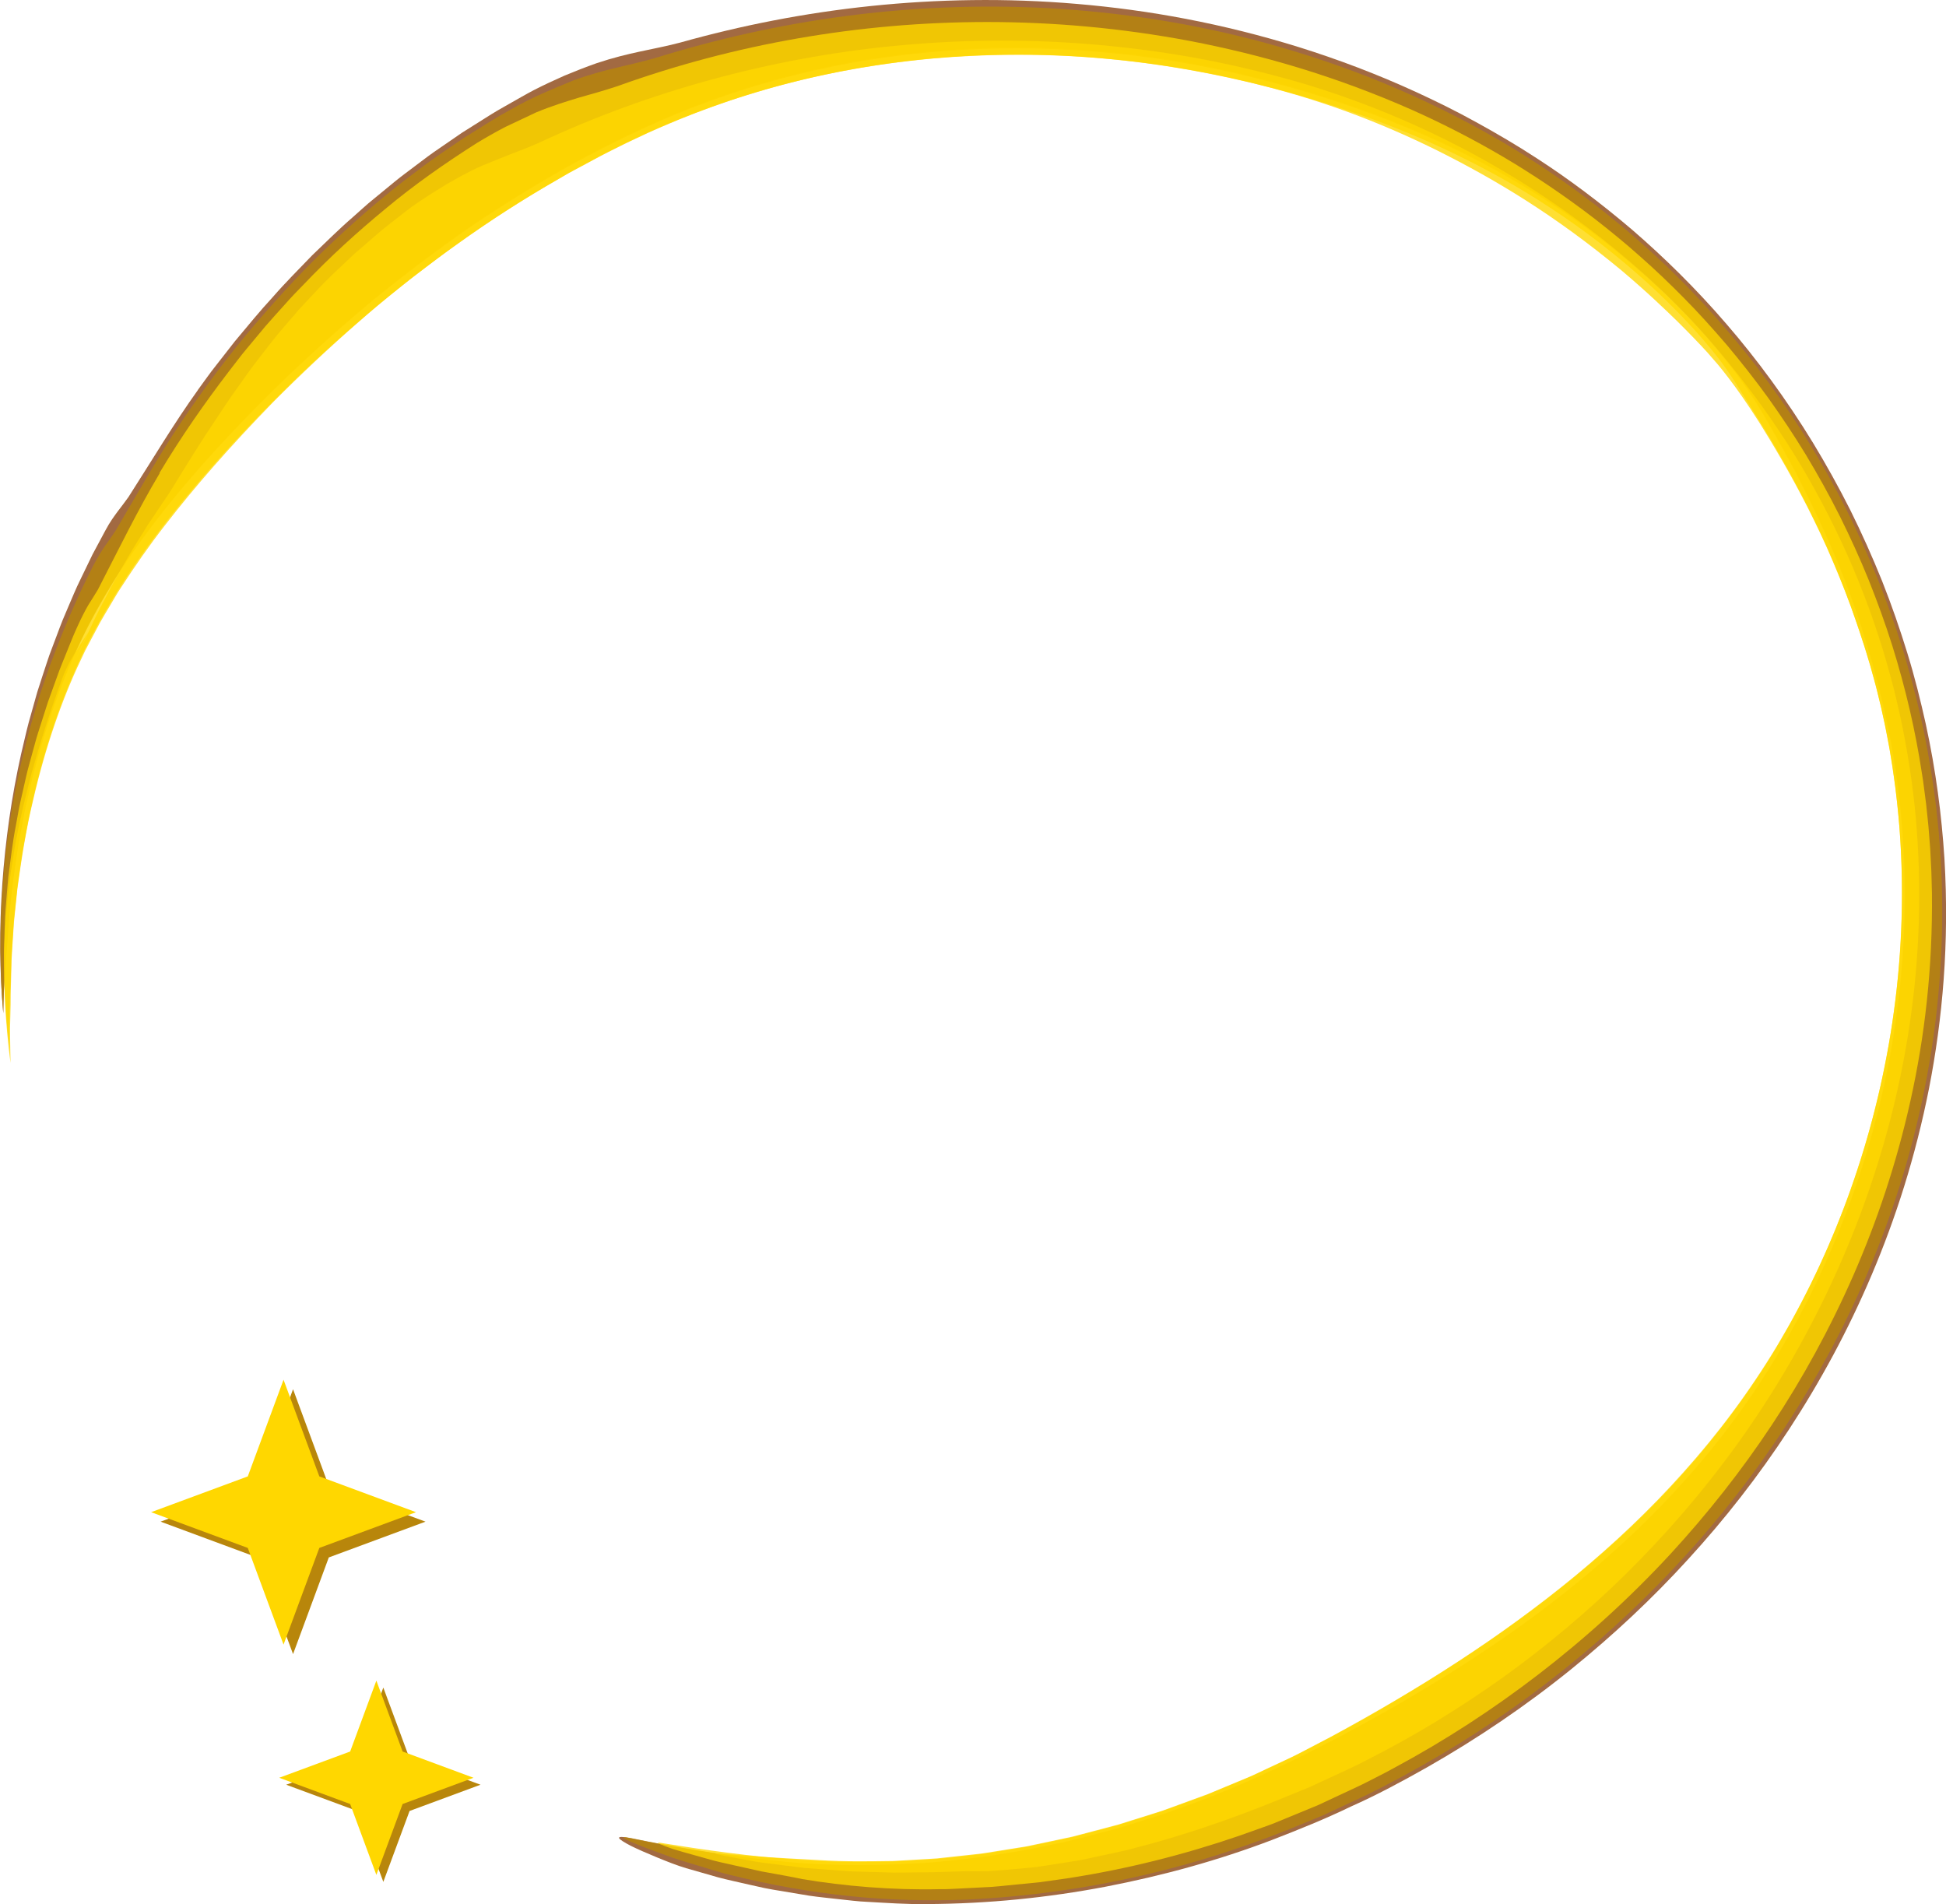 <?xml version="1.0" encoding="UTF-8"?>
<svg id="Layer_1" xmlns="http://www.w3.org/2000/svg" viewBox="0 0 573.15 560.81">
  <defs>
    <style>
      .cls-1, .cls-2, .cls-3 {
        isolation: isolate;
        opacity: .8;
      }

      .cls-1, .cls-4 {
        fill: gold;
      }

      .cls-2, .cls-5 {
        fill: #b8860b;
      }

      .cls-3 {
        fill: #8b4513;
      }
    </style>
  </defs>
  <g>
    <path class="cls-3" d="M58.22,114.93c1.82-2.45,3.56-5.01,5.42-7.32,1.84-2.36,3.67-4.7,5.49-7.03,3.75-4.47,7.41-8.99,11.25-13.13,3.75-4.31,7.68-8.2,11.53-12.22,3.98-3.79,7.87-7.71,11.98-11.25,2.04-1.78,4.03-3.68,6.14-5.36,2.09-1.71,4.18-3.44,6.27-5.15,2.09-1.72,4.28-3.28,6.43-4.93,2.15-1.64,4.32-3.28,6.56-4.78,2.23-1.53,4.47-3.08,6.72-4.63,2.3-1.45,4.61-2.91,6.94-4.37,1.17-.72,2.32-1.48,3.51-2.17,1.2-.69,2.4-1.36,3.6-2.05,2.42-1.35,4.82-2.78,7.31-4.07,2.85-1.46,5.85-2.85,8.9-4.2,3.08-1.28,6.23-2.52,9.43-3.65,9.89-3.3,16.26-3.89,24.6-6.07,17.98-5.05,36.72-8.75,56.21-10.78,19.49-2.02,39.74-2.42,60.76-.61,21.01,1.78,42.8,5.73,65.38,12.75,11.29,3.54,22.77,7.84,34.44,13.2,5.83,2.68,11.71,5.57,17.64,8.85,5.92,3.25,11.88,6.73,17.88,10.65,9.38,6.06,18.82,13.15,28.2,21.14,9.37,8.11,18.69,17.23,27.69,27.69,9,10.41,17.66,22.18,25.48,34.98,3.89,6.42,7.59,13.06,11.02,19.88,3.39,6.83,6.51,13.81,9.34,20.85,2.8,7.04,5.25,14.14,7.42,21.18,2.18,7.05,3.91,14.04,5.44,20.93,3,13.77,4.68,27,5.49,39.57,1.49,25.11-.59,47.46-4.52,67.65-3.99,20.17-9.83,38.3-16.86,54.89-7.04,16.59-15.26,31.66-24.35,45.56-9.08,13.91-19.05,26.61-29.75,38.3-10.68,11.73-22.12,22.38-34.19,32.18-13.7,11.1-27.96,20.7-42.68,29.09-7.38,4.16-14.8,8.17-22.49,11.58-7.57,3.67-15.37,6.79-23.21,9.83-15.72,5.98-32.07,10.5-48.99,13.76-16.94,3.22-34.54,5.05-52.92,5.12-5.73.09-11.5-.34-17.19-.65-2.82-.1-5.73-.51-8.59-.8-2.88-.34-5.72-.59-8.62-1.02-2.92-.49-5.83-.97-8.76-1.46-1.47-.26-2.92-.47-4.42-.79-1.5-.33-3-.67-4.5-1-3.01-.7-6.03-1.33-9.12-2.14-3.11-.89-6.24-1.79-9.42-2.7-2.63-.77-5.7-1.99-8.59-3.18-2.89-1.18-5.62-2.38-7.66-3.38-4.05-2.1-5.39-3.36.18-2.21,11.21,2.34,25.77,4.83,39.49,6.36,15.64,1.86,30.12,1.9,43.98,1.09,6.97-.28,13.65-1.21,20.36-1.94,6.57-1.1,13.18-1.99,19.57-3.5,6.48-1.24,12.76-3.04,19.13-4.69,3.16-.89,6.27-1.94,9.42-2.91,1.57-.49,3.15-.99,4.73-1.48,1.56-.56,3.11-1.14,4.67-1.7,12.59-4.32,24.98-9.89,37.69-16.19,3.26-1.67,6.5-3.33,9.72-4.98,3.18-1.74,6.37-3.39,9.48-5.16,6.27-3.44,12.39-7.02,18.39-10.69,6.02-3.64,11.9-7.45,17.67-11.38,5.79-3.91,11.43-8.01,16.98-12.27,5.56-4.24,10.98-8.71,16.29-13.4,5.31-4.68,10.52-9.58,15.56-14.81,5.05-5.22,9.98-10.7,14.75-16.53,4.75-5.86,9.36-12.05,13.76-18.67,8.58-12.98,15.97-26.72,22.2-41.37,6.22-14.64,11.33-30.16,15.05-46.93,3.7-16.76,6.04-34.8,6.23-54.49.11-9.82-.39-20.1-1.61-30.76-1.18-10.64-3.23-21.72-6.12-33-1.53-5.98-3.27-11.99-5.15-17.87-1.93-5.86-4.03-11.56-6.16-16.92-4.33-10.69-8.84-19.91-12.11-26.34-.43-.83-.84-1.62-1.23-2.39-.4-.76-.8-1.47-1.18-2.16-.75-1.4-1.44-2.67-2.08-3.85-1.32-2.35-2.42-4.32-3.4-6.07-1.01-1.75-1.9-3.27-2.75-4.75-.87-1.48-1.75-2.85-2.7-4.36-.95-1.52-2.02-3.07-3.29-4.85-.64-.89-1.32-1.87-2.09-2.88-.77-1-1.61-2.07-2.53-3.25-3.69-4.61-8.77-10.62-16.36-18.12-2.46-2.45-4.94-4.7-7.39-6.95-2.46-2.15-4.91-4.33-7.35-6.31-2.44-2.06-4.87-3.9-7.29-5.81-2.42-1.78-4.84-3.63-7.24-5.27-4.81-3.43-9.58-6.43-14.32-9.34-2.37-1.37-4.74-2.83-7.1-4.1l-3.55-1.96-3.54-1.85c-9.44-4.89-18.85-9.01-28.42-12.64-9.57-3.61-19.32-6.81-29.39-9.51-17.07-4.71-33.28-7.6-48.87-9.15-15.6-1.56-30.6-1.84-45.2-.96-29.2,1.78-56.93,7.88-84.2,19.14-10.72,4.45-21.09,9.66-31.23,15.21-10.08,5.67-19.9,11.76-29.4,18.23-9.45,6.58-18.6,13.5-27.44,20.69-8.81,7.26-17.26,14.86-25.42,22.58-13.07,12.64-23.45,23.7-32.87,35.05-9.39,11.39-17.87,23.05-25.99,38.48-5.66,10.87-11.03,24.37-15.3,39.99-.52,1.97-1.1,3.88-1.58,5.92-.47,2.05-.94,4.1-1.41,6.17l-.71,3.1-.6,3.23c-.41,2.15-.81,4.31-1.21,6.47-1.38,8.87-2.63,17.94-3.15,27.57-.11,1.93-.33,3.66-.41,5.46-.1,1.78-.22,3.52-.35,5.27-.32,3.44-.43,7.14-.51,11.46-2.22-24.4-.29-51.56,5.26-76.36.74-3.05,1.42-6.2,2.22-9.22.84-2.98,1.68-5.98,2.53-8.99.92-2.92,1.88-5.8,2.83-8.7.46-1.47.98-2.87,1.51-4.25l1.57-4.17c.53-1.38,1.03-2.8,1.59-4.14.56-1.33,1.13-2.66,1.69-3.99,1.14-2.64,2.24-5.34,3.47-7.82,1.21-2.52,2.43-5.01,3.63-7.5,1.28-2.38,2.54-4.74,3.8-7.09,1.38-2.59,2.57-4.14,3.61-5.57,1.06-1.41,2.03-2.62,3.17-4.24,7.14-11.14,13.35-21.61,20.44-31.5h-.02Z"/>
    <path class="cls-2" d="M53.73,123.79c6.97-10.27,14.08-19.76,21.51-28.41,7.43-8.66,14.98-16.85,22.98-24.28,7.96-7.49,16.18-14.55,24.93-20.99,4.31-3.35,8.86-6.3,13.4-9.43,2.33-1.45,4.66-2.91,7.02-4.38,1.18-.72,2.36-1.47,3.56-2.17,1.21-.68,2.43-1.37,3.65-2.06,5.56-3.22,11.8-5.8,18.06-8.36,9.73-3.55,16.08-4.27,24.31-6.67C228.65,6.04,267.19.23,308.72,2.4c20.78,1.18,42.29,4.29,64.58,10.41,22.28,6.14,45.35,15.07,69.05,28.93,9.28,5.46,18.61,11.75,27.9,18.91,4.65,3.67,9.28,7.41,13.89,11.58,1.15,1.01,2.31,2.04,3.45,3.13l3.44,3.22c2.28,2.26,4.57,4.43,6.82,6.82,4.53,4.63,8.99,9.64,13.37,14.9,4.38,5.22,8.64,10.84,12.75,16.67,4.12,5.82,8.06,11.98,11.78,18.33,1.89,3.15,3.65,6.43,5.42,9.68,1.71,3.31,3.43,6.6,5.01,9.97,3.2,6.72,6.18,13.56,8.76,20.45,2.59,6.89,4.96,13.81,6.89,20.66,3.95,13.72,6.61,27.18,8.2,39.99.22,1.62.4,3.2.55,4.78.16,1.58.34,3.17.47,4.73.23,3.1.51,6.23.63,9.27.35,6.13.39,12.03.33,17.85-.22,11.56-1.12,22.54-2.59,32.96-2.99,20.8-8.03,39.49-14.35,56.63-6.33,17.13-13.95,32.7-22.49,47.1-17.12,28.76-37.85,52.88-61.37,73.49-13.37,11.66-27.28,21.91-41.73,30.83-7.22,4.46-14.57,8.61-22.04,12.47-1.88.94-3.73,1.94-5.63,2.82l-5.7,2.66-5.7,2.66c-1.9.88-3.87,1.61-5.8,2.44-30.92,12.99-64.06,21.05-100.24,22.75-22.71.82-44.44-1.11-69.54-7.34-2.59-.62-6.41-1.84-10.44-3.06-2.02-.62-4.09-1.23-6.12-1.9-2.05-.75-4.04-1.47-5.86-2.14-7.29-2.68-11.79-4.77-6.24-3.63,11.21,2.35,25.78,4.81,39.47,6.32,15.63,1.84,30.12,1.9,43.96,1.06,6.97-.28,13.65-1.21,20.34-1.96,6.58-1.09,13.17-2.01,19.56-3.51,6.49-1.23,12.75-3.06,19.13-4.7,3.15-.91,6.27-1.94,9.42-2.91,1.57-.5,3.15-.99,4.73-1.49,1.56-.56,3.11-1.14,4.67-1.7,12.58-4.34,24.98-9.89,37.69-16.22,3.26-1.67,6.5-3.33,9.71-4.98,3.17-1.74,6.36-3.39,9.47-5.16,6.26-3.45,12.38-7.02,18.38-10.7,6.02-3.65,11.89-7.46,17.66-11.39,5.78-3.91,11.43-8.01,16.97-12.28,5.55-4.25,10.98-8.71,16.28-13.41,5.31-4.69,10.51-9.59,15.55-14.82,5.05-5.21,9.97-10.71,14.74-16.54,4.75-5.87,9.35-12.07,13.75-18.69,8.57-12.98,15.95-26.72,22.16-41.38,6.21-14.65,11.3-30.18,15-46.94,3.69-16.76,6-34.81,6.17-54.49.1-9.82-.43-20.1-1.65-30.74-1.19-10.63-3.26-21.7-6.16-32.96-1.52-5.97-3.28-11.98-5.17-17.84-1.91-5.86-4.06-11.55-6.17-16.9-4.35-10.67-8.86-19.88-12.14-26.3-.43-.83-.84-1.62-1.23-2.38-.41-.75-.8-1.47-1.18-2.15-.75-1.37-1.43-2.67-2.07-3.83-1.31-2.34-2.4-4.27-3.36-5.99-1-1.72-1.86-3.22-2.69-4.66-.85-1.44-1.7-2.79-2.63-4.26-.92-1.49-1.97-3.01-3.22-4.76-.63-.87-1.3-1.84-2.05-2.84-.77-.98-1.59-2.05-2.5-3.21-3.65-4.58-8.69-10.56-16.28-18.06-2.46-2.46-4.94-4.7-7.39-6.96-2.47-2.15-4.9-4.34-7.35-6.31-2.44-2.06-4.87-3.91-7.29-5.81-1.21-.89-2.42-1.8-3.63-2.68-1.21-.91-2.41-1.76-3.61-2.59-4.8-3.43-9.57-6.43-14.31-9.34-4.74-2.8-9.47-5.51-14.18-7.9-9.43-4.9-18.84-9.03-28.41-12.66s-19.31-6.81-29.39-9.53c-17.07-4.73-33.28-7.61-48.87-9.18-7.8-.78-15.45-1.24-22.98-1.42-7.52-.15-14.92.01-22.23.43-29.19,1.77-56.92,7.85-84.19,19.11-10.72,4.45-21.1,9.65-31.24,15.2-10.08,5.66-19.9,11.74-29.4,18.21-9.45,6.57-18.6,13.48-27.45,20.66-8.81,7.25-17.27,14.84-25.43,22.57-13.08,12.64-23.46,23.69-32.88,35.03-9.39,11.39-17.88,23.02-25.99,38.44-5.67,10.86-11.04,24.36-15.31,39.96-.53,1.96-1.1,3.89-1.58,5.91-.47,2.05-.94,4.1-1.42,6.16l-.71,3.1-.61,3.22c-.4,2.15-.8,4.31-1.21,6.47-1.39,8.86-2.64,17.93-3.17,27.55-.11,1.91-.32,3.64-.42,5.43-.1,1.78-.22,3.51-.35,5.26-.07.87-.13,1.74-.2,2.63-.08.88-.14,1.79-.16,2.75-.06,1.91-.11,3.91-.16,6.04-.21-2.99-.49-6.07-.61-9.07-.08-2.97-.16-5.97-.24-9.01.04-5.9.1-11.94.56-17.73.79-11.71,2.35-23.21,4.77-34.19.54-2.82,1.23-5.49,1.91-8.21.69-2.71,1.34-5.48,2.16-8.09.79-2.64,1.57-5.33,2.4-7.97.89-2.58,1.78-5.16,2.68-7.78,3.76-10.24,8.02-20.25,12.91-29.8,2.72-5.18,4.32-6.82,6.51-10.19,6.83-11.56,12.81-22.32,19.67-32.5v-.03Z"/>
    <path class="cls-1" d="M46.98,139.27c6.51-10.87,13.38-20.66,20.42-29.87,1.79-2.26,3.5-4.63,5.33-6.78,1.82-2.19,3.63-4.36,5.44-6.53,1.84-2.13,3.72-4.17,5.58-6.25.94-1.03,1.85-2.1,2.81-3.09l2.88-2.97c7.62-8.02,15.66-15.34,24.09-22.28,8.4-7.02,17.38-13.31,26.86-19.34,2.74-1.66,5.59-3.3,8.54-4.82,3-1.42,6.04-2.86,9.09-4.29,4.78-1.95,8.73-3.15,12.46-4.29,3.77-1.05,7.31-2.04,11.36-3.38,17.37-6.25,35.05-10.92,53.16-14.08,18.11-3.15,36.65-4.82,55.83-4.82,19.18.02,39,1.69,59.73,5.6,20.75,4.01,42.43,10.16,65.37,20.31,8.99,4.02,17.99,8.62,26.98,13.91,8.99,5.32,17.96,11.37,26.86,18.21,4.45,3.48,8.87,7.06,13.26,10.99,4.39,3.85,8.74,8.02,13.03,12.37,4.3,4.34,8.51,9.04,12.65,13.86,4.12,4.92,8.15,10.04,12.04,15.41,3.86,5.41,7.62,11.02,11.16,16.85,3.52,5.85,6.87,11.87,9.97,18.04,3.07,6.19,5.94,12.47,8.52,18.84,2.54,6.37,4.87,12.78,6.89,19.17,4.01,12.79,6.91,25.47,8.75,37.66l.36,2.3.3,2.26.59,4.52c.28,2.95.68,5.97.87,8.88l.34,4.39.22,4.31.11,2.16.06,2.12.11,4.23c.27,22.39-2.18,42.73-6.32,61.32-4.14,18.61-9.91,35.62-16.81,51.41-13.85,31.56-32.12,58.4-53.78,81.98-12.32,13.33-25.34,25.07-38.92,35.52-13.58,10.44-27.73,19.62-42.46,27.53-1.83,1.01-3.68,1.98-5.55,2.92-1.87.94-3.71,1.93-5.61,2.79l-11.35,5.31c-3.87,1.59-7.74,3.19-11.61,4.78-1.92.84-3.92,1.49-5.89,2.21l-5.94,2.11c-15.93,5.45-32.5,9.66-49.83,12.37-2.72.39-5.59.79-8.57,1.22-3.03.3-6.16.61-9.38.93-1.61.15-3.23.35-4.89.46-1.67.09-3.35.18-5.05.26-1.7.08-3.4.17-5.11.26-1.71.09-3.42.19-5.18.15-13.86.33-28.27-.91-40.49-2.97-2.58-.57-7.03-1.37-12.1-2.28-2.57-.57-5.29-1.18-8.01-1.79s-5.42-1.17-8.01-1.95c-2.58-.73-4.99-1.4-7.06-1.98-1.04-.31-2-.59-2.85-.84-.86-.28-1.62-.57-2.26-.8-2.54-.96-3.08-1.36-.31-.85,11.02,1.78,25.48,3.87,38.94,4.77,15.4,1.14,29.72.81,43.43-.38,3.4-.37,6.78-.75,10.15-1.13,3.34-.44,6.61-1.04,9.91-1.55,1.64-.28,3.29-.5,4.91-.82l4.83-1.03,4.82-1.02c1.6-.35,3.22-.65,4.79-1.11,3.15-.83,6.31-1.66,9.47-2.49l2.37-.63,2.33-.73c1.55-.49,3.11-.98,4.67-1.47,6.29-1.83,12.37-4.27,18.62-6.5,3.06-1.26,6.13-2.55,9.24-3.83,1.55-.65,3.1-1.3,4.66-1.96,1.53-.71,3.06-1.45,4.61-2.17,3.07-1.47,6.22-2.85,9.31-4.43,3.07-1.61,6.19-3.24,9.33-4.88,6.46-3.45,12.75-7,18.9-10.67,6.16-3.65,12.2-7.34,18.09-11.21,5.9-3.84,11.7-7.77,17.35-11.9,5.67-4.11,11.23-8.33,16.65-12.79,21.7-17.78,41.73-38.44,58.72-65.75,8.21-13.44,15.22-27.62,21.02-42.71,5.79-15.09,10.34-31.15,13.42-48.42,3.06-17.27,4.57-35.88,3.73-55.99-.4-10.04-1.54-20.51-3.38-31.24-.97-5.38-2.05-10.81-3.45-16.31-.63-2.74-1.46-5.5-2.2-8.27-.85-2.76-1.63-5.54-2.58-8.31-.92-2.96-1.98-5.91-2.99-8.84-1.1-2.92-2.14-5.84-3.33-8.7-1.11-2.87-2.36-5.65-3.51-8.42-1.26-2.71-2.41-5.41-3.69-7.96-2.43-5.17-4.98-9.87-7.25-14.13-1.18-2.11-2.3-4.08-3.33-5.93-1.07-1.82-2.06-3.51-2.94-5.06-1.91-3.07-3.43-5.64-4.76-7.69-1.31-2.07-2.34-3.78-3.25-5.16-.9-1.43-1.64-2.61-2.34-3.72-.71-1.11-1.39-2.12-2.15-3.23-1.52-2.24-3.44-4.76-6.81-8.72-.85-.97-1.79-2.04-2.83-3.22-1.04-1.17-2.22-2.38-3.51-3.76-1.29-1.39-2.72-2.79-4.3-4.36-1.57-1.59-3.31-3.19-5.2-4.96-9.88-9.02-19.6-16.42-29.14-22.68-9.55-6.32-18.92-11.48-28.27-16.01-9.35-4.54-18.68-8.34-28.17-11.68-9.49-3.33-19.14-6.22-29.13-8.7-16.93-4.3-32.99-6.79-48.46-8.05-15.48-1.28-30.34-1.22-44.84-.13-28.96,2.3-56.45,8.84-83.47,20.55l-3.97,1.76-3.93,1.85c-2.63,1.2-5.2,2.54-7.79,3.82-2.58,1.3-5.11,2.72-7.66,4.07l-3.82,2.05-3.74,2.18c-10.04,5.71-19.71,12.04-29.07,18.72-4.72,3.27-9.26,6.83-13.83,10.27-4.46,3.63-8.97,7.13-13.27,10.9-8.69,7.41-17.09,15.06-25.06,23.06-12.94,12.83-23.06,24.26-32.28,35.85-9.16,11.67-17.4,23.61-25.29,39.25-5.41,11.14-10.58,24.83-14.45,40.8-.91,4.06-1.95,8.02-2.68,12.35-.4,2.13-.8,4.26-1.2,6.41-.32,2.22-.65,4.44-.97,6.67l-.48,3.34c-.14,1.14-.25,2.3-.37,3.45l-.73,6.92c-.16,2.38-.32,4.76-.48,7.13l-.24,3.56-.1,3.67c-.05,1.95-.13,3.78-.23,5.55-.06.88-.09,1.77-.1,2.67l-.08,2.68c-.06,1.79-.12,3.6-.18,5.5-.03,1.91.04,3.99.07,6.18-.8-6.19-1.09-11.97-1.4-17.73-.05-2.81-.1-5.59-.14-8.38-.04-1.41,0-2.75.04-4.09l.13-4.02.14-4.01c.06-1.32.19-2.59.29-3.89.21-2.57.41-5.18.67-7.75.66-4.98,1.23-10.12,2.19-14.95.22-1.23.45-2.46.67-3.7.22-1.25.46-2.48.74-3.67.54-2.41,1.1-4.83,1.66-7.3s1.27-4.79,1.92-7.25c.33-1.22.67-2.43,1.01-3.67.34-1.23.75-2.39,1.12-3.61.77-2.4,1.55-4.85,2.35-7.33.87-2.4,1.75-4.84,2.65-7.33.86-2.54,1.91-4.91,2.9-7.42,1-2.5,2.01-5.06,3.16-7.54,1.24-2.74,2.22-4.58,3.13-6.19.95-1.56,1.85-2.87,2.88-4.63,6.3-12.23,11.81-23.57,18.22-34.31l-.06-.02Z"/>
    <path class="cls-1" d="M49.93,145.09c5.12-8.36,9.4-15.26,13.61-21.52,2.1-3.12,4.09-6.25,6.24-9.16,2.12-2.96,4.2-6.04,6.56-8.99,2.32-3,4.72-6.2,7.49-9.35,1.37-1.59,2.8-3.25,4.28-4.98,1.54-1.64,3.14-3.35,4.81-5.14,3.33-3.63,7.2-7.17,11.44-11.18,2.19-1.89,4.48-3.88,6.89-5.96,2.41-2.1,5.07-4.05,7.81-6.23,2.53-2.03,5.3-3.8,8.1-5.6,1.41-.88,2.83-1.77,4.26-2.66,1.46-.82,2.93-1.65,4.39-2.48,2.27-1.19,4.32-2.25,6.29-3.09,1.99-.81,3.83-1.55,5.62-2.28,3.57-1.47,7.03-2.64,10.88-4.36,16.59-7.76,33.53-13.93,50.92-18.67,17.39-4.75,35.21-8.08,53.66-9.9,18.45-1.82,37.53-2.15,57.49-.56,9.98.8,20.18,2.07,30.65,3.93,10.47,1.88,21.21,4.39,32.24,7.61,17.31,5.17,34.17,12.09,50.55,20.95,8.19,4.44,16.26,9.37,24.19,14.85,7.93,5.48,15.72,11.51,23.31,18.21,7.58,6.69,14.98,13.97,22.04,21.96,7.04,8.01,13.8,16.63,20.01,25.91,12.43,18.5,22.68,39.51,29.51,60.62,1.77,5.28,3.21,10.55,4.6,15.81,1.28,5.24,2.48,10.48,3.4,15.66,1.9,10.36,3.13,20.53,3.67,30.4,1.13,19.76-.06,38.42-2.9,56.1-2.85,17.69-7.36,34.45-13.24,50.56-5.9,16.09-13.18,31.53-21.86,46.42-9.85,16.87-20.4,31.15-31.36,43.86-10.98,12.68-22.36,23.83-34.34,33.85-5.99,5.02-12.11,9.79-18.41,14.31-6.31,4.51-12.8,8.79-19.51,12.89-6.7,4.11-13.65,7.93-20.85,11.6-3.58,1.89-7.32,3.52-11.06,5.27-1.87.87-3.75,1.75-5.65,2.62-1.94.79-3.88,1.58-5.84,2.38-9.77,4.08-26.92,10.75-45,15.36-1.13.3-2.24.63-3.38.89-1.14.25-2.28.5-3.42.75-2.28.49-4.54.98-6.78,1.46-1.12.23-2.22.5-3.34.69-1.12.18-2.24.36-3.34.54-2.21.34-4.38.68-6.47,1.01-1.05.16-2.09.31-3.11.46-1.04.11-2.06.21-3.06.31-2.01.18-3.94.35-5.78.51-1.85.13-3.6.25-5.25.38-1.69,0-3.25.01-4.69.02-2.44-.13-8.67.35-16.76.33-2.02.02-4.12.09-6.33.06-2.22-.07-4.51-.14-6.84-.2-2.33-.09-4.67-.09-7.05-.25-2.39-.18-4.78-.36-7.13-.54-1.17-.09-2.34-.18-3.49-.26-.58-.04-1.14-.09-1.72-.13-.58-.07-1.15-.14-1.71-.21-2.26-.28-4.45-.56-6.53-.82-2.08-.28-4.02-.46-5.85-.79-1.83-.34-3.51-.64-4.99-.9-5.93-1.09-8.78-1.72-6.09-1.5,10.73.87,16.2,1.21,29.63,1.92,7.66.49,14.87.34,21.89.25,3.46-.2,6.88-.4,10.26-.59.84-.05,1.68-.11,2.52-.16.83-.08,1.65-.18,2.47-.27,1.64-.17,3.27-.36,4.9-.53,1.62-.18,3.24-.35,4.85-.53,1.61-.16,3.17-.48,4.74-.71,3.13-.51,6.25-1,9.36-1.5,3.05-.64,6.08-1.28,9.11-1.92l4.53-.97,4.45-1.17c2.96-.78,5.93-1.56,8.9-2.35,2.92-.91,5.85-1.84,8.8-2.76,1.47-.46,2.95-.93,4.42-1.4,1.45-.53,2.91-1.07,4.38-1.6,2.92-1.07,5.88-2.15,8.86-3.24,2.92-1.22,5.88-2.45,8.87-3.69,1.49-.63,3.01-1.21,4.5-1.9s2.98-1.4,4.48-2.11c3-1.44,6.09-2.77,9.14-4.35,3.04-1.59,6.12-3.21,9.27-4.85,25.76-13.93,49.9-29.22,72.17-47.59,11.11-9.22,21.75-19.21,31.7-30.39,9.98-11.13,19.26-23.47,27.6-37.32,8.1-13.58,14.98-27.93,20.59-43.24,5.6-15.3,9.99-31.52,12.81-49.02,2.79-17.49,4.08-36.27,2.78-56.63-.29-5.06-.84-10.26-1.46-15.49l-.55-3.96-.27-1.98-.33-2-.66-4-.78-4.04-.39-2.03-.45-2.04-.9-4.08c-.69-2.73-1.3-5.47-2.1-8.22-1.46-5.5-3.23-11.03-5.18-16.56-2-5.89-4.33-11.76-6.75-17.44-2.4-5.69-5.02-11.14-7.59-16.22-5.18-10.15-10.33-18.74-14.08-24.75-3.9-6.1-6.71-10.06-9.04-13.09-1.17-1.5-2.19-2.86-3.23-4.07-1.03-1.21-2.05-2.37-3.14-3.61-2.21-2.41-4.78-5.11-8.64-8.95-3.88-3.78-9.05-8.76-16.59-15.13-19.66-16.3-37.11-26.77-54.54-35.46-17.44-8.59-34.96-15.12-54.91-19.88-33.75-8.03-64.11-9.56-92.99-7.1-28.86,2.58-56.24,9.38-83.14,21.33-2.64,1.19-5.25,2.45-7.87,3.69-2.58,1.32-5.2,2.55-7.74,3.93-2.55,1.37-5.1,2.74-7.64,4.11-2.54,1.38-5.01,2.9-7.52,4.33-9.94,5.9-19.64,12.15-28.92,19-9.28,6.83-18.34,13.88-26.94,21.47-8.62,7.54-16.92,15.34-24.89,23.36-12.74,13.11-22.82,24.59-31.93,36.36-4.57,5.87-8.8,11.94-12.97,18.38-1.07,1.58-2.02,3.32-3.04,5-1,1.7-2.04,3.39-3.04,5.17-.97,1.81-1.94,3.65-2.93,5.51-.49.94-.99,1.87-1.48,2.82-.46.99-.94,1.98-1.41,2.98-5.33,11.23-10.27,25.19-13.98,41.33-1.93,7.99-3.34,16.73-4.55,25.72l-.72,6.92c-.11,1.17-.26,2.29-.34,3.48l-.23,3.58c-.14,2.39-.35,4.74-.44,7.17-.06,2.45-.13,4.9-.19,7.35-.08,1.91-.07,3.81-.09,5.64-.03,1.82-.07,3.6-.13,5.4-.09,1.77,0,3.68,0,5.62.03,1.97.07,4.01.1,6.2-1.59-12.32-2-22.78-1.88-32.38.31-9.45,1-18.18,2.41-26.62,1.26-8.59,3.23-16.87,5.57-25.97,2.5-8.92,5.52-18.52,9.47-29.15,2.3-5.69,5.35-9.28,7.33-12.82-.89,1.93-1.58,3.44-2.11,4.57-.49,1.18-.82,1.98-1.01,2.43-.37.91-.17.46.45-.98.59-1.48,1.73-3.77,3.1-6.72.7-1.45,1.43-3.1,2.28-4.78.86-1.65,1.77-3.41,2.71-5.21,1.83-3.68,4.01-7.29,6.03-10.9,2.05-3.57,4.2-6.82,5.99-9.78,3.76-5.66,6.49-9.64,6.49-9.64h0Z"/>
  </g>
  <g>
    <polygon class="cls-5" points="125.32 448.16 96.84 458.7 86.31 487.17 75.77 458.7 47.3 448.16 75.77 437.63 86.31 409.16 96.84 437.63 125.32 448.16"/>
    <polygon class="cls-4" points="122.52 445.37 94.05 455.9 83.51 484.37 72.98 455.9 44.51 445.37 72.98 434.83 83.51 406.36 94.05 434.83 122.52 445.37"/>
    <polygon class="cls-5" points="141.52 525.64 120.63 533.37 112.9 554.25 105.18 533.37 84.29 525.64 105.18 517.92 112.9 497.03 120.63 517.92 141.52 525.64"/>
    <polygon class="cls-4" points="139.46 523.59 118.58 531.32 110.85 552.2 103.13 531.32 82.24 523.59 103.13 515.86 110.85 494.98 118.58 515.86 139.46 523.59"/>
  </g>
</svg>